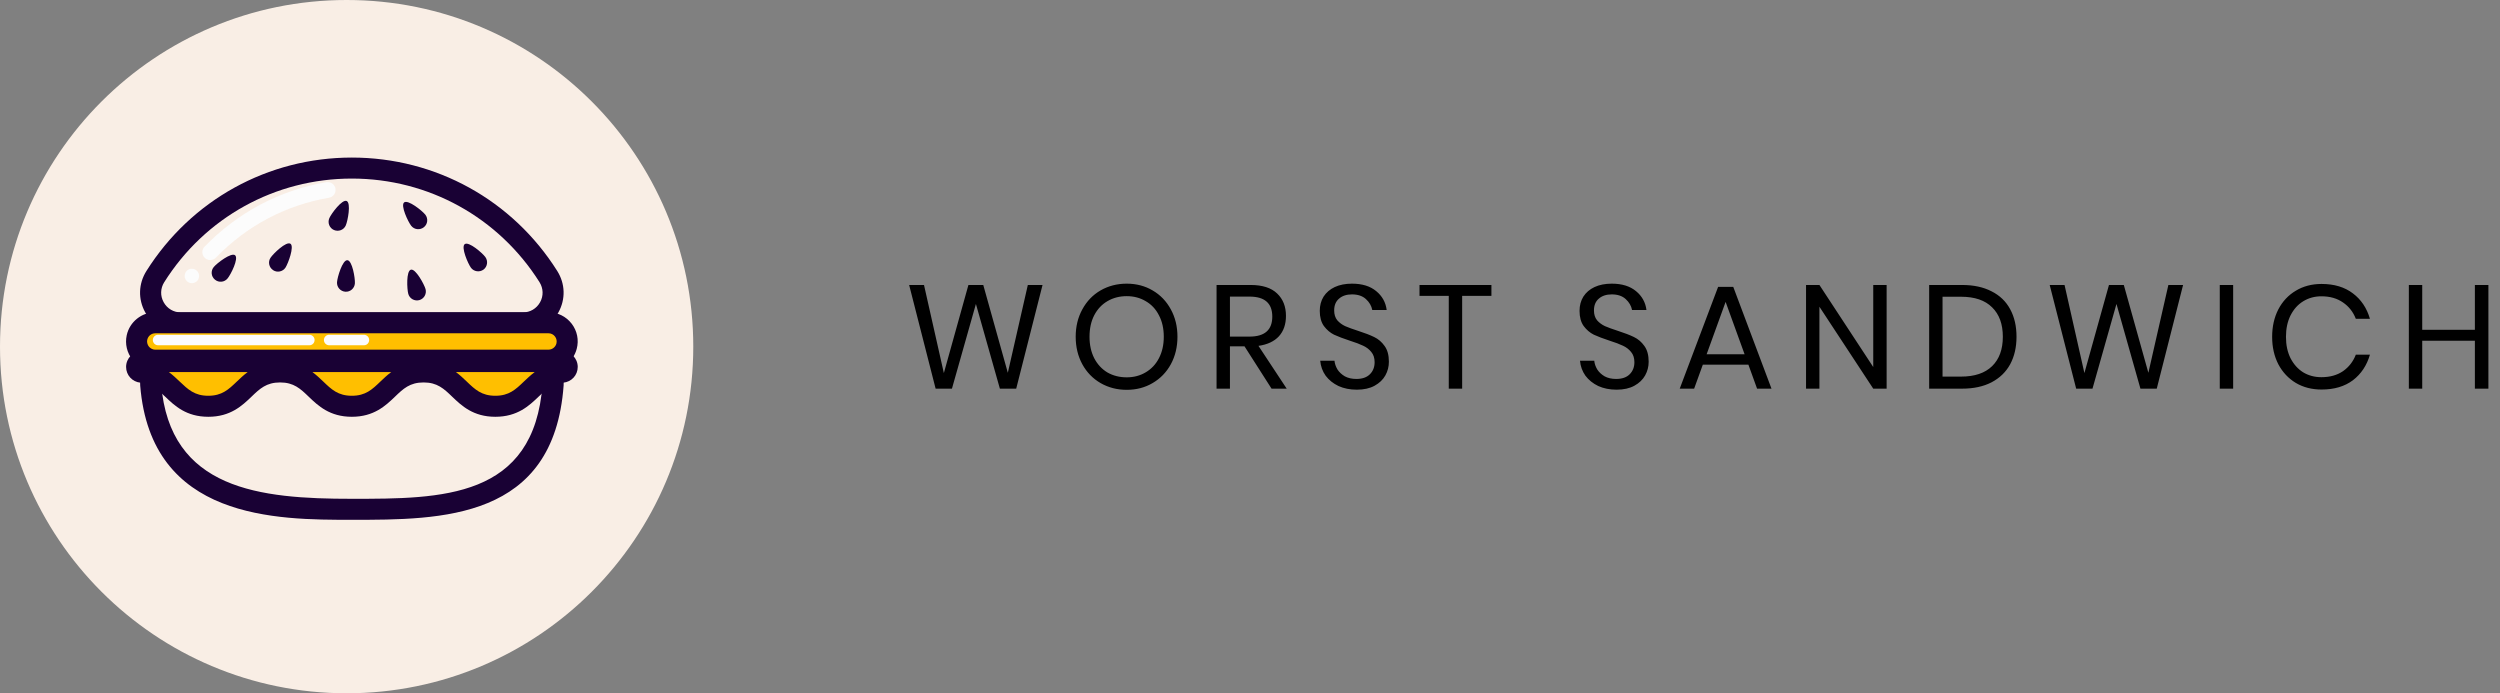 <svg width="238" height="66" viewBox="0 0 238 66" fill="none" xmlns="http://www.w3.org/2000/svg">
    <rect x="0" y="0" width="238" height="66" fill="#808080" stroke="none"/>
    <circle cx="33" cy="33" r="33" fill="#F9EEE5"/>
    <path d="M33.495 49.486C26.344 49.486 14.378 49.486 13.348 36.714C13.288 35.99 13.535 35.274 14.035 34.736C14.527 34.199 15.229 33.893 15.961 33.893H51.044C51.768 33.893 52.462 34.199 52.962 34.729C53.455 35.259 53.709 35.975 53.657 36.699C52.724 49.486 42.057 49.486 33.495 49.486ZM15.953 35.893C15.722 35.893 15.572 36.02 15.498 36.095C15.431 36.169 15.319 36.326 15.341 36.55C16.155 46.635 24.754 47.486 33.495 47.486C42.034 47.486 50.865 47.486 51.649 36.558C51.663 36.326 51.552 36.169 51.484 36.095C51.417 36.02 51.268 35.901 51.036 35.901H15.953V35.893Z" fill="#190134"/>
    <path d="M49.767 31.743H17.222C15.789 31.743 14.52 30.997 13.825 29.735C13.131 28.481 13.176 27.011 13.937 25.801C18.2 19.038 25.507 15 33.495 15C41.482 15 48.789 19.038 53.052 25.801C53.813 27.011 53.858 28.481 53.164 29.735C52.469 30.989 51.2 31.743 49.767 31.743ZM33.495 17C26.202 17 19.521 20.688 15.632 26.869C15.266 27.451 15.244 28.168 15.58 28.772C15.915 29.377 16.528 29.742 17.222 29.742H49.775C50.469 29.742 51.081 29.377 51.417 28.772C51.753 28.168 51.73 27.458 51.365 26.869C47.468 20.688 40.787 17 33.495 17Z" fill="#190134"/>
    <path d="M20.014 24.756C19.827 24.756 19.641 24.689 19.491 24.547C19.193 24.256 19.185 23.786 19.469 23.487C22.619 20.233 26.628 18.105 31.069 17.344C31.48 17.277 31.868 17.545 31.935 17.956C32.002 18.366 31.733 18.755 31.323 18.822C27.202 19.531 23.477 21.502 20.551 24.532C20.41 24.674 20.215 24.756 20.014 24.756Z" fill="#FCFCFC"/>
    <path d="M52.208 34.288H14.781C13.646 34.288 12.803 33.236 13.042 32.131C13.221 31.317 13.945 30.735 14.781 30.735H52.216C53.38 30.735 54.231 31.84 53.933 32.967C53.724 33.743 53.022 34.288 52.208 34.288Z" fill="#FFBF00"/>
    <path d="M52.208 35.289H14.781C13.938 35.289 13.146 34.908 12.616 34.251C12.086 33.594 11.885 32.743 12.064 31.915C12.34 30.646 13.482 29.727 14.781 29.727H52.216C53.082 29.727 53.888 30.123 54.418 30.81C54.948 31.497 55.127 32.37 54.903 33.214C54.582 34.43 53.47 35.289 52.208 35.289ZM14.781 31.728C14.415 31.728 14.102 31.982 14.02 32.34C13.953 32.654 14.087 32.885 14.176 32.997C14.266 33.102 14.46 33.288 14.781 33.288H52.216C52.567 33.288 52.88 33.049 52.97 32.706C53.029 32.474 52.985 32.228 52.835 32.034C52.686 31.84 52.462 31.728 52.216 31.728H14.781Z" fill="#190134"/>
    <path d="M12.997 34.93C12.997 35.192 13.198 35.408 13.46 35.431C16.423 35.714 16.573 38.678 19.827 38.678C23.238 38.678 23.238 35.408 26.657 35.408C30.076 35.408 30.076 38.678 33.487 38.678C36.906 38.678 36.906 35.408 40.317 35.408C43.736 35.408 43.736 38.678 47.147 38.678C50.402 38.678 50.559 35.714 53.522 35.431C53.783 35.408 53.985 35.192 53.985 34.93C53.985 34.654 53.761 34.423 53.477 34.423H13.505C13.228 34.423 12.997 34.647 12.997 34.93Z" fill="#FFBF00"/>
    <path d="M47.155 39.678C45.042 39.678 43.938 38.618 43.049 37.767C42.258 37.005 41.631 36.408 40.325 36.408C39.018 36.408 38.391 37.005 37.6 37.767C36.712 38.618 35.6 39.678 33.495 39.678C31.382 39.678 30.277 38.618 29.389 37.767C28.598 37.005 27.971 36.408 26.665 36.408C25.358 36.408 24.731 37.005 23.94 37.767C23.052 38.618 21.939 39.678 19.834 39.678C17.722 39.678 16.617 38.618 15.729 37.767C15.005 37.073 14.43 36.528 13.37 36.431C12.594 36.356 12.004 35.714 12.004 34.93C12.004 34.102 12.683 33.422 13.512 33.422H53.492C54.321 33.422 55 34.102 55 34.93C55 35.714 54.41 36.356 53.627 36.431C52.566 36.528 51.992 37.08 51.268 37.767C50.379 38.618 49.267 39.678 47.155 39.678ZM43.407 35.423C43.796 35.714 44.124 36.028 44.43 36.319C45.221 37.08 45.848 37.677 47.155 37.677C48.461 37.677 49.088 37.08 49.879 36.319C50.185 36.028 50.514 35.714 50.902 35.423H43.407ZM29.747 35.423C30.136 35.714 30.464 36.028 30.77 36.319C31.561 37.08 32.188 37.677 33.495 37.677C34.801 37.677 35.428 37.08 36.219 36.319C36.525 36.028 36.854 35.714 37.242 35.423H29.747ZM16.08 35.423C16.468 35.714 16.796 36.028 17.102 36.319C17.894 37.073 18.521 37.677 19.827 37.677C21.133 37.677 21.76 37.08 22.552 36.319C22.858 36.028 23.186 35.714 23.574 35.423H16.08ZM13.549 34.43C13.557 34.43 13.557 34.43 13.549 34.43C13.557 34.43 13.557 34.43 13.549 34.43Z" fill="#190134"/>
    <path d="M27.18 25.473C26.918 25.868 26.388 25.98 26 25.719C25.605 25.458 25.493 24.928 25.754 24.54C26.015 24.144 27.254 22.942 27.65 23.203C28.038 23.457 27.433 25.077 27.18 25.473Z" fill="#190134"/>
    <path d="M21.663 26.51C21.365 26.876 20.827 26.928 20.462 26.622C20.096 26.324 20.044 25.786 20.35 25.421C20.648 25.055 22.022 24.002 22.38 24.301C22.746 24.607 21.969 26.145 21.663 26.51Z" fill="#190134"/>
    <path d="M33.786 26.973C33.756 27.443 33.353 27.802 32.883 27.772C32.412 27.742 32.054 27.339 32.084 26.869C32.114 26.398 32.599 24.741 33.069 24.771C33.539 24.794 33.816 26.503 33.786 26.973Z" fill="#190134"/>
    <path d="M32.92 21.457C32.733 21.89 32.226 22.084 31.793 21.897C31.36 21.711 31.166 21.203 31.352 20.77C31.539 20.337 32.569 18.949 33.002 19.135C33.435 19.329 33.106 21.024 32.92 21.457Z" fill="#190134"/>
    <path d="M40.489 20.434C40.78 20.807 40.721 21.345 40.347 21.636C39.974 21.927 39.437 21.867 39.145 21.494C38.854 21.121 38.108 19.561 38.474 19.27C38.847 18.979 40.191 20.061 40.489 20.434Z" fill="#190134"/>
    <path d="M40.511 27.518C40.638 27.973 40.369 28.444 39.922 28.57C39.466 28.697 38.996 28.429 38.869 27.981C38.742 27.526 38.66 25.801 39.115 25.674C39.563 25.547 40.384 27.07 40.511 27.518Z" fill="#190134"/>
    <path d="M46.207 24.473C46.483 24.853 46.401 25.391 46.028 25.667C45.647 25.943 45.11 25.861 44.834 25.488C44.557 25.107 43.863 23.524 44.244 23.241C44.624 22.957 45.931 24.092 46.207 24.473Z" fill="#190134"/>
    <path d="M18.954 26.271C18.954 26.652 18.648 26.958 18.267 26.958C17.886 26.958 17.58 26.652 17.58 26.271C17.58 25.891 17.886 25.585 18.267 25.585C18.648 25.585 18.954 25.891 18.954 26.271Z" fill="#FCFCFC"/>
    <path d="M29.456 32.87H15.05C14.774 32.87 14.55 32.646 14.55 32.37C14.55 32.094 14.774 31.87 15.05 31.87H29.449C29.725 31.87 29.949 32.094 29.949 32.37C29.949 32.646 29.733 32.87 29.456 32.87Z" fill="#FCFCFC"/>
    <path d="M34.652 32.87H31.337C31.061 32.87 30.837 32.646 30.837 32.37C30.837 32.094 31.061 31.87 31.337 31.87H34.644C34.92 31.87 35.144 32.094 35.144 32.37C35.144 32.646 34.928 32.87 34.652 32.87Z" fill="#FCFCFC"/>
    <path d="M99.249 27.13L96.743 37H95.189L92.907 28.936L90.625 37H89.071L86.551 27.13H87.965L89.855 35.516L92.193 27.13H93.607L95.945 35.488L97.849 27.13H99.249ZM107.264 27.004C108.178 27.004 109 27.219 109.728 27.648C110.465 28.077 111.044 28.679 111.464 29.454C111.884 30.219 112.094 31.087 112.094 32.058C112.094 33.029 111.884 33.901 111.464 34.676C111.044 35.441 110.465 36.039 109.728 36.468C109 36.897 108.178 37.112 107.264 37.112C106.349 37.112 105.518 36.897 104.772 36.468C104.034 36.039 103.456 35.441 103.036 34.676C102.616 33.901 102.406 33.029 102.406 32.058C102.406 31.087 102.616 30.219 103.036 29.454C103.456 28.679 104.034 28.077 104.772 27.648C105.518 27.219 106.349 27.004 107.264 27.004ZM107.264 28.194C106.582 28.194 105.971 28.353 105.43 28.67C104.898 28.978 104.478 29.426 104.17 30.014C103.871 30.593 103.722 31.274 103.722 32.058C103.722 32.833 103.871 33.514 104.17 34.102C104.478 34.69 104.898 35.143 105.43 35.46C105.971 35.768 106.582 35.922 107.264 35.922C107.936 35.922 108.538 35.763 109.07 35.446C109.611 35.129 110.031 34.681 110.33 34.102C110.638 33.514 110.792 32.833 110.792 32.058C110.792 31.274 110.638 30.593 110.33 30.014C110.031 29.426 109.611 28.978 109.07 28.67C108.538 28.353 107.936 28.194 107.264 28.194ZM121.052 37L118.476 32.968H117.09V37H115.816V27.13H119.064C120.184 27.13 121.024 27.401 121.584 27.942C122.144 28.474 122.424 29.183 122.424 30.07C122.424 30.873 122.2 31.521 121.752 32.016C121.304 32.501 120.655 32.805 119.806 32.926L122.494 37H121.052ZM117.09 32.044H118.952C120.399 32.044 121.122 31.409 121.122 30.14C121.122 28.871 120.399 28.236 118.952 28.236H117.09V32.044ZM132.222 34.438C132.222 34.905 132.11 35.339 131.886 35.74C131.662 36.141 131.321 36.468 130.864 36.72C130.407 36.972 129.842 37.098 129.17 37.098C128.517 37.098 127.933 36.981 127.42 36.748C126.916 36.505 126.51 36.179 126.202 35.768C125.903 35.348 125.731 34.872 125.684 34.34H127.042C127.07 34.62 127.163 34.895 127.322 35.166C127.49 35.427 127.723 35.647 128.022 35.824C128.33 35.992 128.699 36.076 129.128 36.076C129.688 36.076 130.117 35.927 130.416 35.628C130.715 35.329 130.864 34.947 130.864 34.48C130.864 34.079 130.757 33.752 130.542 33.5C130.337 33.248 130.08 33.052 129.772 32.912C129.464 32.763 129.044 32.604 128.512 32.436C127.887 32.231 127.383 32.039 127 31.862C126.627 31.675 126.305 31.4 126.034 31.036C125.773 30.672 125.642 30.191 125.642 29.594C125.642 29.081 125.763 28.628 126.006 28.236C126.258 27.844 126.613 27.541 127.07 27.326C127.537 27.111 128.083 27.004 128.708 27.004C129.679 27.004 130.449 27.242 131.018 27.718C131.587 28.185 131.919 28.782 132.012 29.51H130.64C130.565 29.118 130.365 28.773 130.038 28.474C129.711 28.175 129.268 28.026 128.708 28.026C128.195 28.026 127.784 28.161 127.476 28.432C127.168 28.693 127.014 29.067 127.014 29.552C127.014 29.935 127.112 30.247 127.308 30.49C127.513 30.723 127.765 30.91 128.064 31.05C128.363 31.181 128.773 31.33 129.296 31.498C129.931 31.703 130.439 31.899 130.822 32.086C131.214 32.273 131.545 32.557 131.816 32.94C132.087 33.313 132.222 33.813 132.222 34.438ZM141.983 27.13V28.166H139.197V37H137.923V28.166H135.137V27.13H141.983ZM156.953 34.438C156.953 34.905 156.841 35.339 156.617 35.74C156.393 36.141 156.052 36.468 155.595 36.72C155.137 36.972 154.573 37.098 153.901 37.098C153.247 37.098 152.664 36.981 152.151 36.748C151.647 36.505 151.241 36.179 150.933 35.768C150.634 35.348 150.461 34.872 150.415 34.34H151.773C151.801 34.62 151.894 34.895 152.053 35.166C152.221 35.427 152.454 35.647 152.753 35.824C153.061 35.992 153.429 36.076 153.859 36.076C154.419 36.076 154.848 35.927 155.147 35.628C155.445 35.329 155.595 34.947 155.595 34.48C155.595 34.079 155.487 33.752 155.273 33.5C155.067 33.248 154.811 33.052 154.503 32.912C154.195 32.763 153.775 32.604 153.243 32.436C152.617 32.231 152.113 32.039 151.731 31.862C151.357 31.675 151.035 31.4 150.765 31.036C150.503 30.672 150.373 30.191 150.373 29.594C150.373 29.081 150.494 28.628 150.737 28.236C150.989 27.844 151.343 27.541 151.801 27.326C152.267 27.111 152.813 27.004 153.439 27.004C154.409 27.004 155.179 27.242 155.749 27.718C156.318 28.185 156.649 28.782 156.743 29.51H155.371C155.296 29.118 155.095 28.773 154.769 28.474C154.442 28.175 153.999 28.026 153.439 28.026C152.925 28.026 152.515 28.161 152.207 28.432C151.899 28.693 151.745 29.067 151.745 29.552C151.745 29.935 151.843 30.247 152.039 30.49C152.244 30.723 152.496 30.91 152.795 31.05C153.093 31.181 153.504 31.33 154.027 31.498C154.661 31.703 155.17 31.899 155.553 32.086C155.945 32.273 156.276 32.557 156.547 32.94C156.817 33.313 156.953 33.813 156.953 34.438ZM166.448 34.718H162.108L161.282 37H159.91L163.564 27.312H165.006L168.646 37H167.274L166.448 34.718ZM166.084 33.724L164.278 28.74L162.472 33.724H166.084ZM179.607 37H178.333L173.209 29.202V37H171.935V27.13H173.209L178.333 34.942V27.13H179.607V37ZM191.972 32.058C191.972 33.057 191.771 33.929 191.37 34.676C190.968 35.413 190.376 35.987 189.592 36.398C188.817 36.799 187.884 37 186.792 37H183.656V27.13H186.792C187.884 27.13 188.817 27.331 189.592 27.732C190.376 28.124 190.968 28.693 191.37 29.44C191.771 30.177 191.972 31.05 191.972 32.058ZM186.694 35.852C187.982 35.852 188.966 35.521 189.648 34.858C190.329 34.195 190.67 33.262 190.67 32.058C190.67 30.854 190.329 29.921 189.648 29.258C188.976 28.586 187.991 28.25 186.694 28.25H184.93V35.852H186.694ZM207.829 27.13L205.323 37H203.769L201.487 28.936L199.205 37H197.651L195.131 27.13H196.545L198.435 35.516L200.773 27.13H202.187L204.525 35.488L206.429 27.13H207.829ZM212.596 27.13V37H211.322V27.13H212.596ZM221.012 27.032C222.216 27.032 223.21 27.331 223.994 27.928C224.778 28.516 225.319 29.323 225.618 30.35H224.274C224.022 29.697 223.616 29.179 223.056 28.796C222.496 28.404 221.81 28.208 220.998 28.208C220.354 28.208 219.775 28.367 219.262 28.684C218.758 28.992 218.357 29.44 218.058 30.028C217.769 30.607 217.624 31.288 217.624 32.072C217.624 32.847 217.769 33.523 218.058 34.102C218.357 34.681 218.758 35.129 219.262 35.446C219.775 35.754 220.354 35.908 220.998 35.908C221.81 35.908 222.496 35.717 223.056 35.334C223.616 34.942 224.022 34.419 224.274 33.766H225.618C225.319 34.793 224.778 35.605 223.994 36.202C223.21 36.79 222.216 37.084 221.012 37.084C220.088 37.084 219.271 36.874 218.562 36.454C217.853 36.025 217.297 35.432 216.896 34.676C216.504 33.911 216.308 33.043 216.308 32.072C216.308 31.092 216.504 30.219 216.896 29.454C217.297 28.689 217.853 28.096 218.562 27.676C219.271 27.247 220.088 27.032 221.012 27.032ZM236.896 27.13V37H235.608V32.436H230.596V37H229.322V27.13H230.596V31.4H235.608V27.13H236.896Z" fill="black"/>
</svg>
